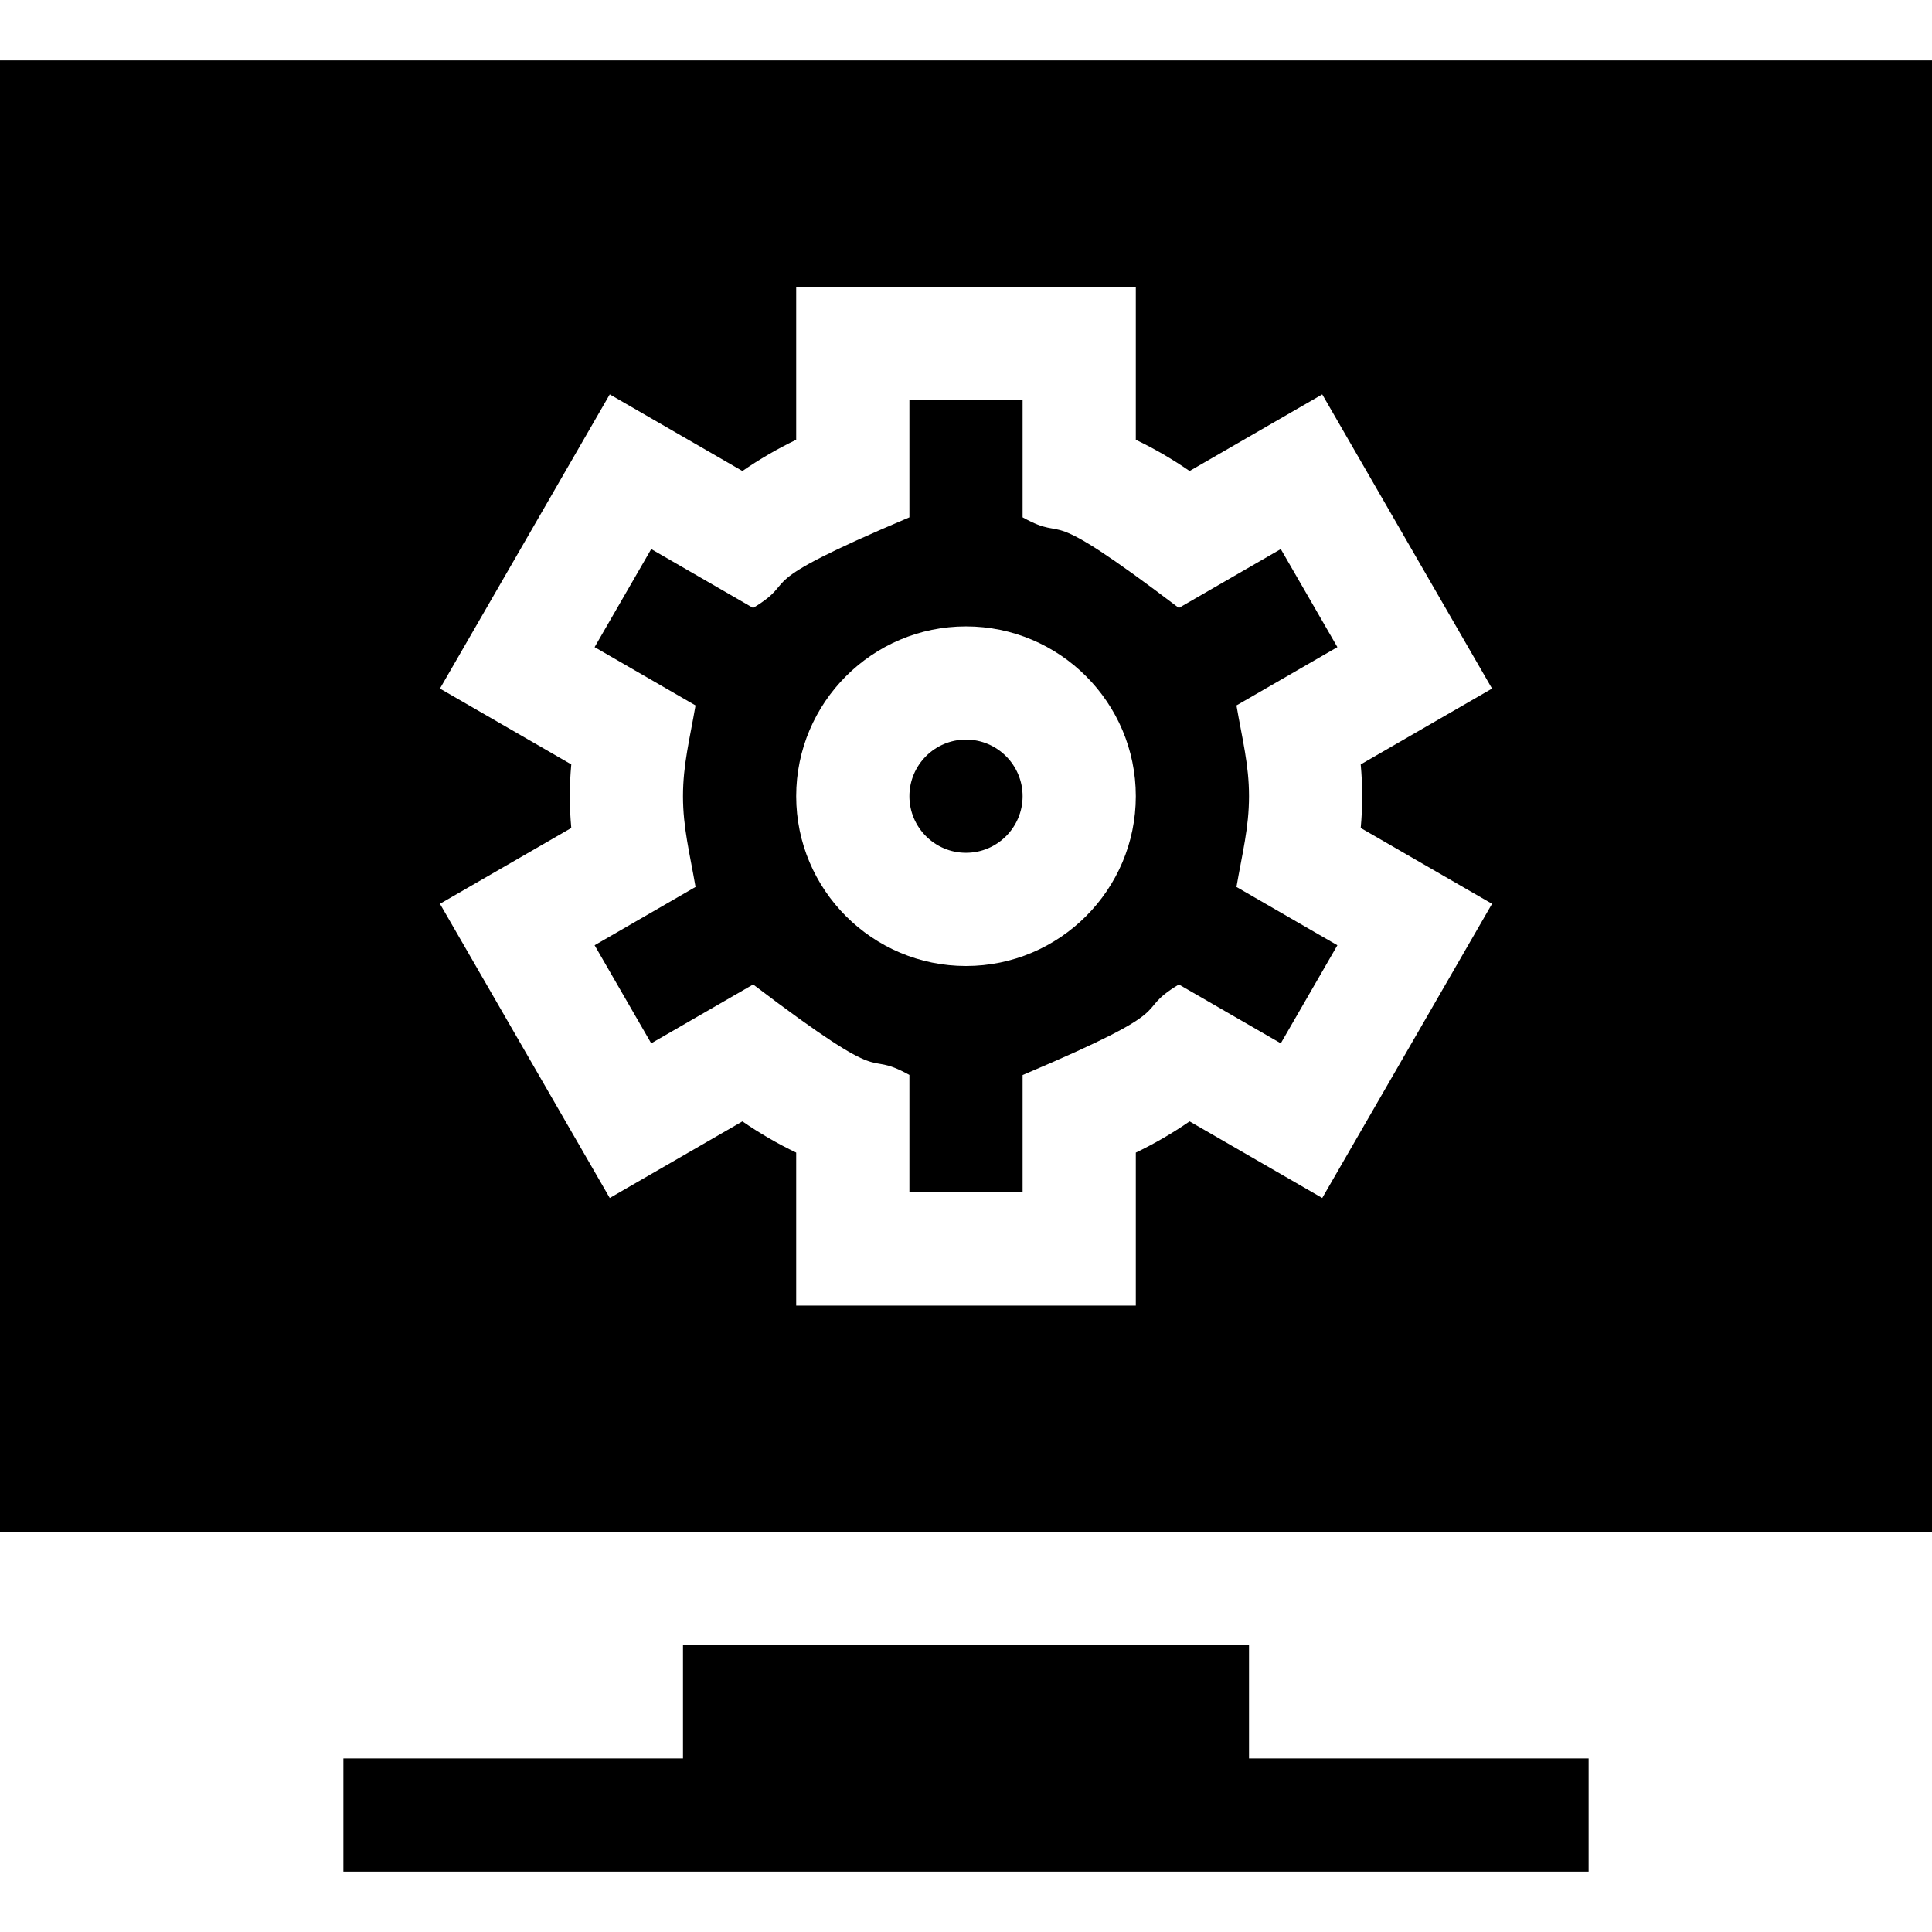 <?xml version="1.0" encoding="iso-8859-1"?>
<!-- Generator: Adobe Illustrator 19.0.0, SVG Export Plug-In . SVG Version: 6.00 Build 0)  -->
<svg version="1.1" id="Capa_1" xmlns="http://www.w3.org/2000/svg" xmlns:xlink="http://www.w3.org/1999/xlink" x="0px" y="0px"
	 viewBox="0 0 512 512" style="enable-background:new 0 0 512 512;" xml:space="preserve">
<g>
	<g>
		<polygon points="331,466 331,436 181,436 181,466 91,466 91,496 421,496 421,466 		"/>
	</g>
</g>
<g>
	<g>
		<path d="M327.675,235.053C329.2,226.167,331,219.395,331,211c0-8.377-1.787-15.09-3.325-24.053l26.748-15.454l-15-25.986
			l-27.012,15.601C274.109,132.027,284.12,144.35,271,137.099V106h-30v31.099c-44.225,18.743-28.275,16.053-41.411,24.009
			l-27.012-15.601l-15,25.986l26.748,15.454C182.8,195.832,181,202.605,181,211c0,8.377,1.787,15.09,3.325,24.053l-26.748,15.454
			l15,25.986l27.012-15.601c38.289,29.072,28.292,16.736,41.411,23.979V316h30v-31.099c44.225-18.743,28.275-16.055,41.411-24.009
			l27.012,15.601l15-25.986L327.675,235.053z M256,256c-24.814,0-45-20.186-45-45c0-24.814,20.186-45,45-45
			c24.814,0,45,20.186,45,45C301,235.814,280.814,256,256,256z"/>
	</g>
</g>
<g>
	<g>
		<path d="M0,16v390h512V16H0z M361,211c0,2.842-0.146,5.654-0.396,8.423l34.805,20.098l-45,77.959l-35.156-20.303
			c-4.541,3.135-9.302,5.903-14.253,8.276V346h-90v-40.547c-4.951-2.373-9.712-5.142-14.253-8.276l-35.156,20.303l-45-77.959
			l34.805-20.098c-0.25-2.769-0.396-5.581-0.396-8.423s0.146-5.654,0.396-8.423l-34.805-20.098l45-77.959l35.156,20.303
			c4.541-3.135,9.302-5.903,14.253-8.276V76h90v40.547c4.951,2.373,9.712,5.142,14.253,8.276l35.156-20.303l45,77.959
			l-34.805,20.098C360.853,205.346,361,208.158,361,211z"/>
	</g>
</g>
<g>
	<g>
		<path d="M256,196c-8.276,0-15,6.724-15,15s6.724,15,15,15s15-6.724,15-15S264.276,196,256,196z"/>
	</g>
</g>
<g>
</g>
<g>
</g>
<g>
</g>
<g>
</g>
<g>
</g>
<g>
</g>
<g>
</g>
<g>
</g>
<g>
</g>
<g>
</g>
<g>
</g>
<g>
</g>
<g>
</g>
<g>
</g>
<g>
</g>
</svg>
